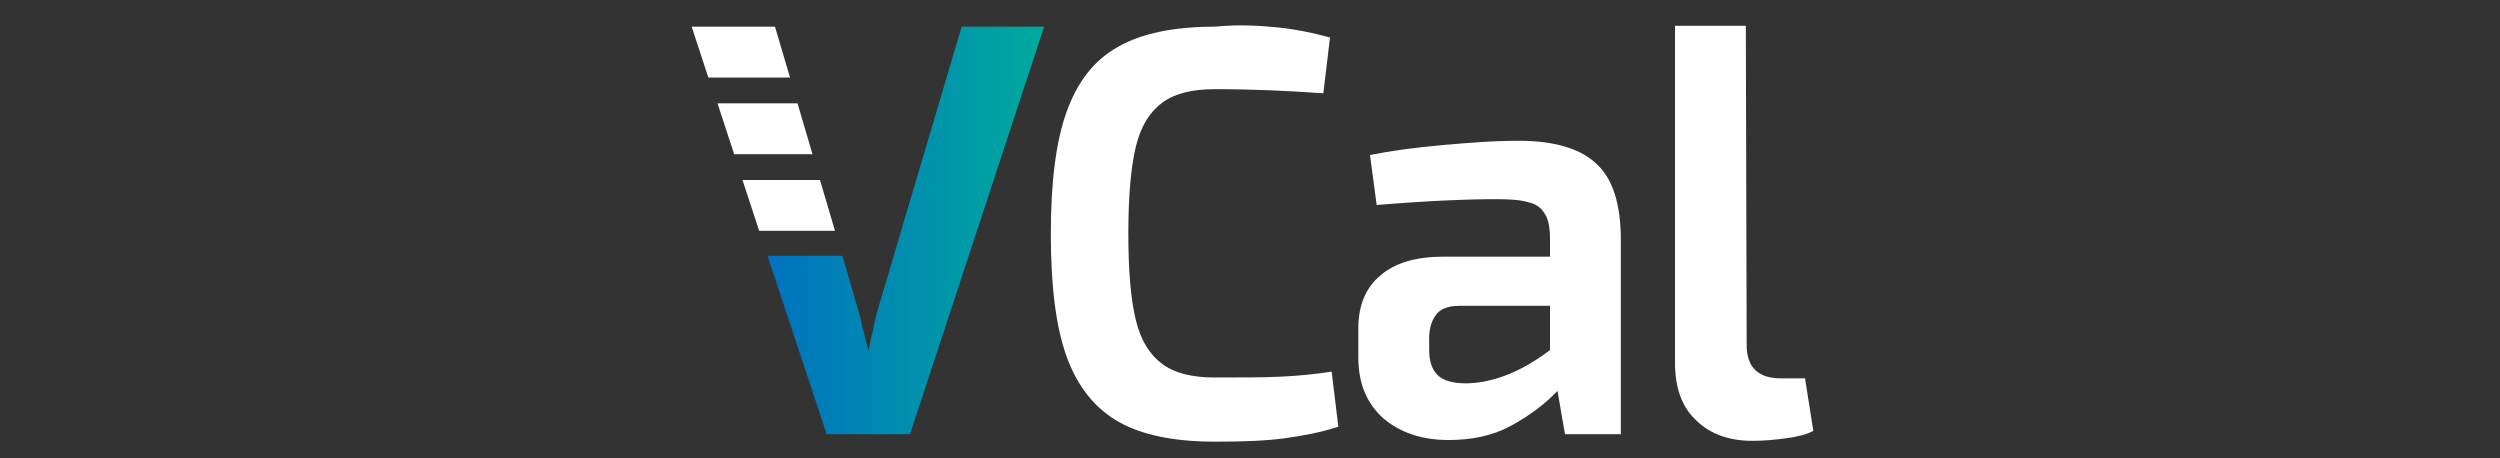<?xml version="1.0" encoding="utf-8"?>
<!-- Generator: Adobe Illustrator 23.0.3, SVG Export Plug-In . SVG Version: 6.00 Build 0)  -->
<svg version="1.1" id="Livello_1" xmlns="http://www.w3.org/2000/svg" xmlns:xlink="http://www.w3.org/1999/xlink" x="0px" y="0px"
	 viewBox="0 0 300 55" style="enable-background:new 0 0 300 55;" xml:space="preserve">
<rect x="0" y="0" width="300" height="55" fill="#333333" stroke="none"/>
<style type="text/css">
	.st0{fill:#FFFFFF;}
	.st1{fill:url(#SVGID_1_);}
</style>
<g>
	<g>
		<path class="st0" d="M153.4,3.3c2,0.2,4,0.6,6.2,1.2l-0.8,6.7c-4.1-0.3-8.4-0.5-13-0.5c-2.7,0-4.8,0.5-6.3,1.6s-2.6,2.8-3.2,5.3
			c-0.6,2.5-0.9,6-0.9,10.4c0,4.5,0.3,8,0.9,10.4c0.6,2.5,1.7,4.2,3.2,5.3s3.6,1.6,6.3,1.6c3.2,0,5.9,0,7.9-0.1
			c2.1-0.1,4.1-0.3,6.1-0.6l0.8,6.6c-2.1,0.7-4.3,1.1-6.5,1.4c-2.2,0.3-5,0.4-8.3,0.4c-4.9,0-8.8-0.8-11.6-2.4
			c-2.8-1.6-4.9-4.2-6.2-7.8s-1.9-8.5-1.9-14.7s0.6-11.1,1.9-14.7s3.3-6.2,6.2-7.8c2.8-1.6,6.7-2.4,11.6-2.4
			C148.8,2.9,151.4,3.1,153.4,3.3z"/>
		<path class="st0" d="M191.4,19.5c2.1,1.8,3.1,4.9,3.1,9.3v23.3h-6.7l-0.9-5.2c-1.5,1.6-3.4,3-5.6,4.2c-2.2,1.2-4.7,1.7-7.5,1.7
			c-3.2,0-5.8-0.9-7.8-2.6c-2-1.8-3-4.2-3-7.3v-3.5c0-2.8,0.9-4.9,2.7-6.4s4.3-2.2,7.5-2.2H186v-2.1c0-1.4-0.2-2.4-0.6-3
			c-0.4-0.7-1-1.2-1.9-1.4c-0.9-0.3-2.2-0.4-3.9-0.4c-3.6,0-8.4,0.2-14.4,0.7l-0.8-6c2.5-0.5,5.4-0.9,8.8-1.2
			c3.4-0.3,6.2-0.5,8.4-0.5C186.1,16.8,189.4,17.7,191.4,19.5z M172.5,45c0.7,0.7,1.9,1,3.4,1c1.4,0,3.1-0.3,4.9-1
			c1.8-0.7,3.5-1.7,5.2-3v-5.3h-10.9c-1.4,0-2.3,0.4-2.8,1.1c-0.5,0.7-0.8,1.6-0.8,2.8v1.3C171.5,43.3,171.8,44.3,172.5,45z"/>
		<path class="st0" d="M209.6,41.4c0,2.7,1.4,4,4.1,4h2.9l1,6.3c-0.7,0.4-1.8,0.7-3.3,0.9s-2.8,0.3-4,0.3c-2.8,0-5.1-0.8-6.8-2.5
			c-1.7-1.6-2.5-3.9-2.5-6.9V3.1h8.5L209.6,41.4z"/>
	</g>
	<g>
		<polygon class="st0" points="88.1,18.5 97.5,18.5 95.7,12.4 86.1,12.4 		"/>
		<polygon class="st0" points="91.1,27.7 100.2,27.7 98.4,21.6 89.1,21.6 		"/>
		<polygon class="st0" points="94.8,9.3 93,3.2 83,3.2 85,9.3 		"/>
		
			<linearGradient id="SVGID_1_" gradientUnits="userSpaceOnUse" x1="92.1" y1="28.35" x2="125.3" y2="28.35" gradientTransform="matrix(1 0 0 -1 0 56)">
			<stop  offset="0" style="stop-color:#0072BF"/>
			<stop  offset="1" style="stop-color:#00AA9D"/>
		</linearGradient>
		<polygon class="st1" points="115.4,3.2 105.2,37.6 104.2,42.1 103.1,37.6 101.1,30.7 92.1,30.7 99.2,52.1 104.2,52.1 104.2,52.1 
			109.2,52.1 125.3,3.2 		"/>
	</g>
</g>
</svg>
